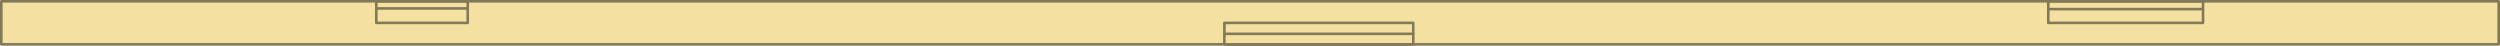 <?xml version="1.0" encoding="utf-8"?>
<!-- Generator: Adobe Illustrator 20.1.0, SVG Export Plug-In . SVG Version: 6.00 Build 0)  -->
<svg version="1.1" id="Слой_1" xmlns="http://www.w3.org/2000/svg" xmlns:xlink="http://www.w3.org/1999/xlink" x="0px" y="0px"
	 viewBox="0 0 1922 35.1" style="enable-background:new 0 0 1922 35.1;" xml:space="preserve">
<style type="text/css">
	.st0{fill:#F4E1A1;}
	.st1{fill:none;stroke:#817957;stroke-width:2;stroke-linecap:round;stroke-linejoin:round;stroke-miterlimit:10;}
</style>
<g id="_x31_0">
	<polygon class="st0" points="1693.7,1 1574.7,1 359.6,1 289.3,1 1,1 1,34.1 941.3,34.1 1086.5,34.1 1921,34.1 1921,1 	"/>
	<rect x="1" y="1" class="st1" width="1920" height="33.1"/>
	<rect x="289.3" y="1" class="st1" width="70.3" height="16.6"/>
	<rect x="941.3" y="17.6" class="st1" width="145.2" height="16.6"/>
	<rect x="1574.7" y="1" class="st1" width="119" height="16.6"/>
	<line class="st1" x1="941.3" y1="26" x2="1086.5" y2="26"/>
	<line class="st1" x1="289.7" y1="6.5" x2="359.2" y2="6.5"/>
	<line class="st1" x1="1574.7" y1="7" x2="1693" y2="7"/>
</g>
</svg>
